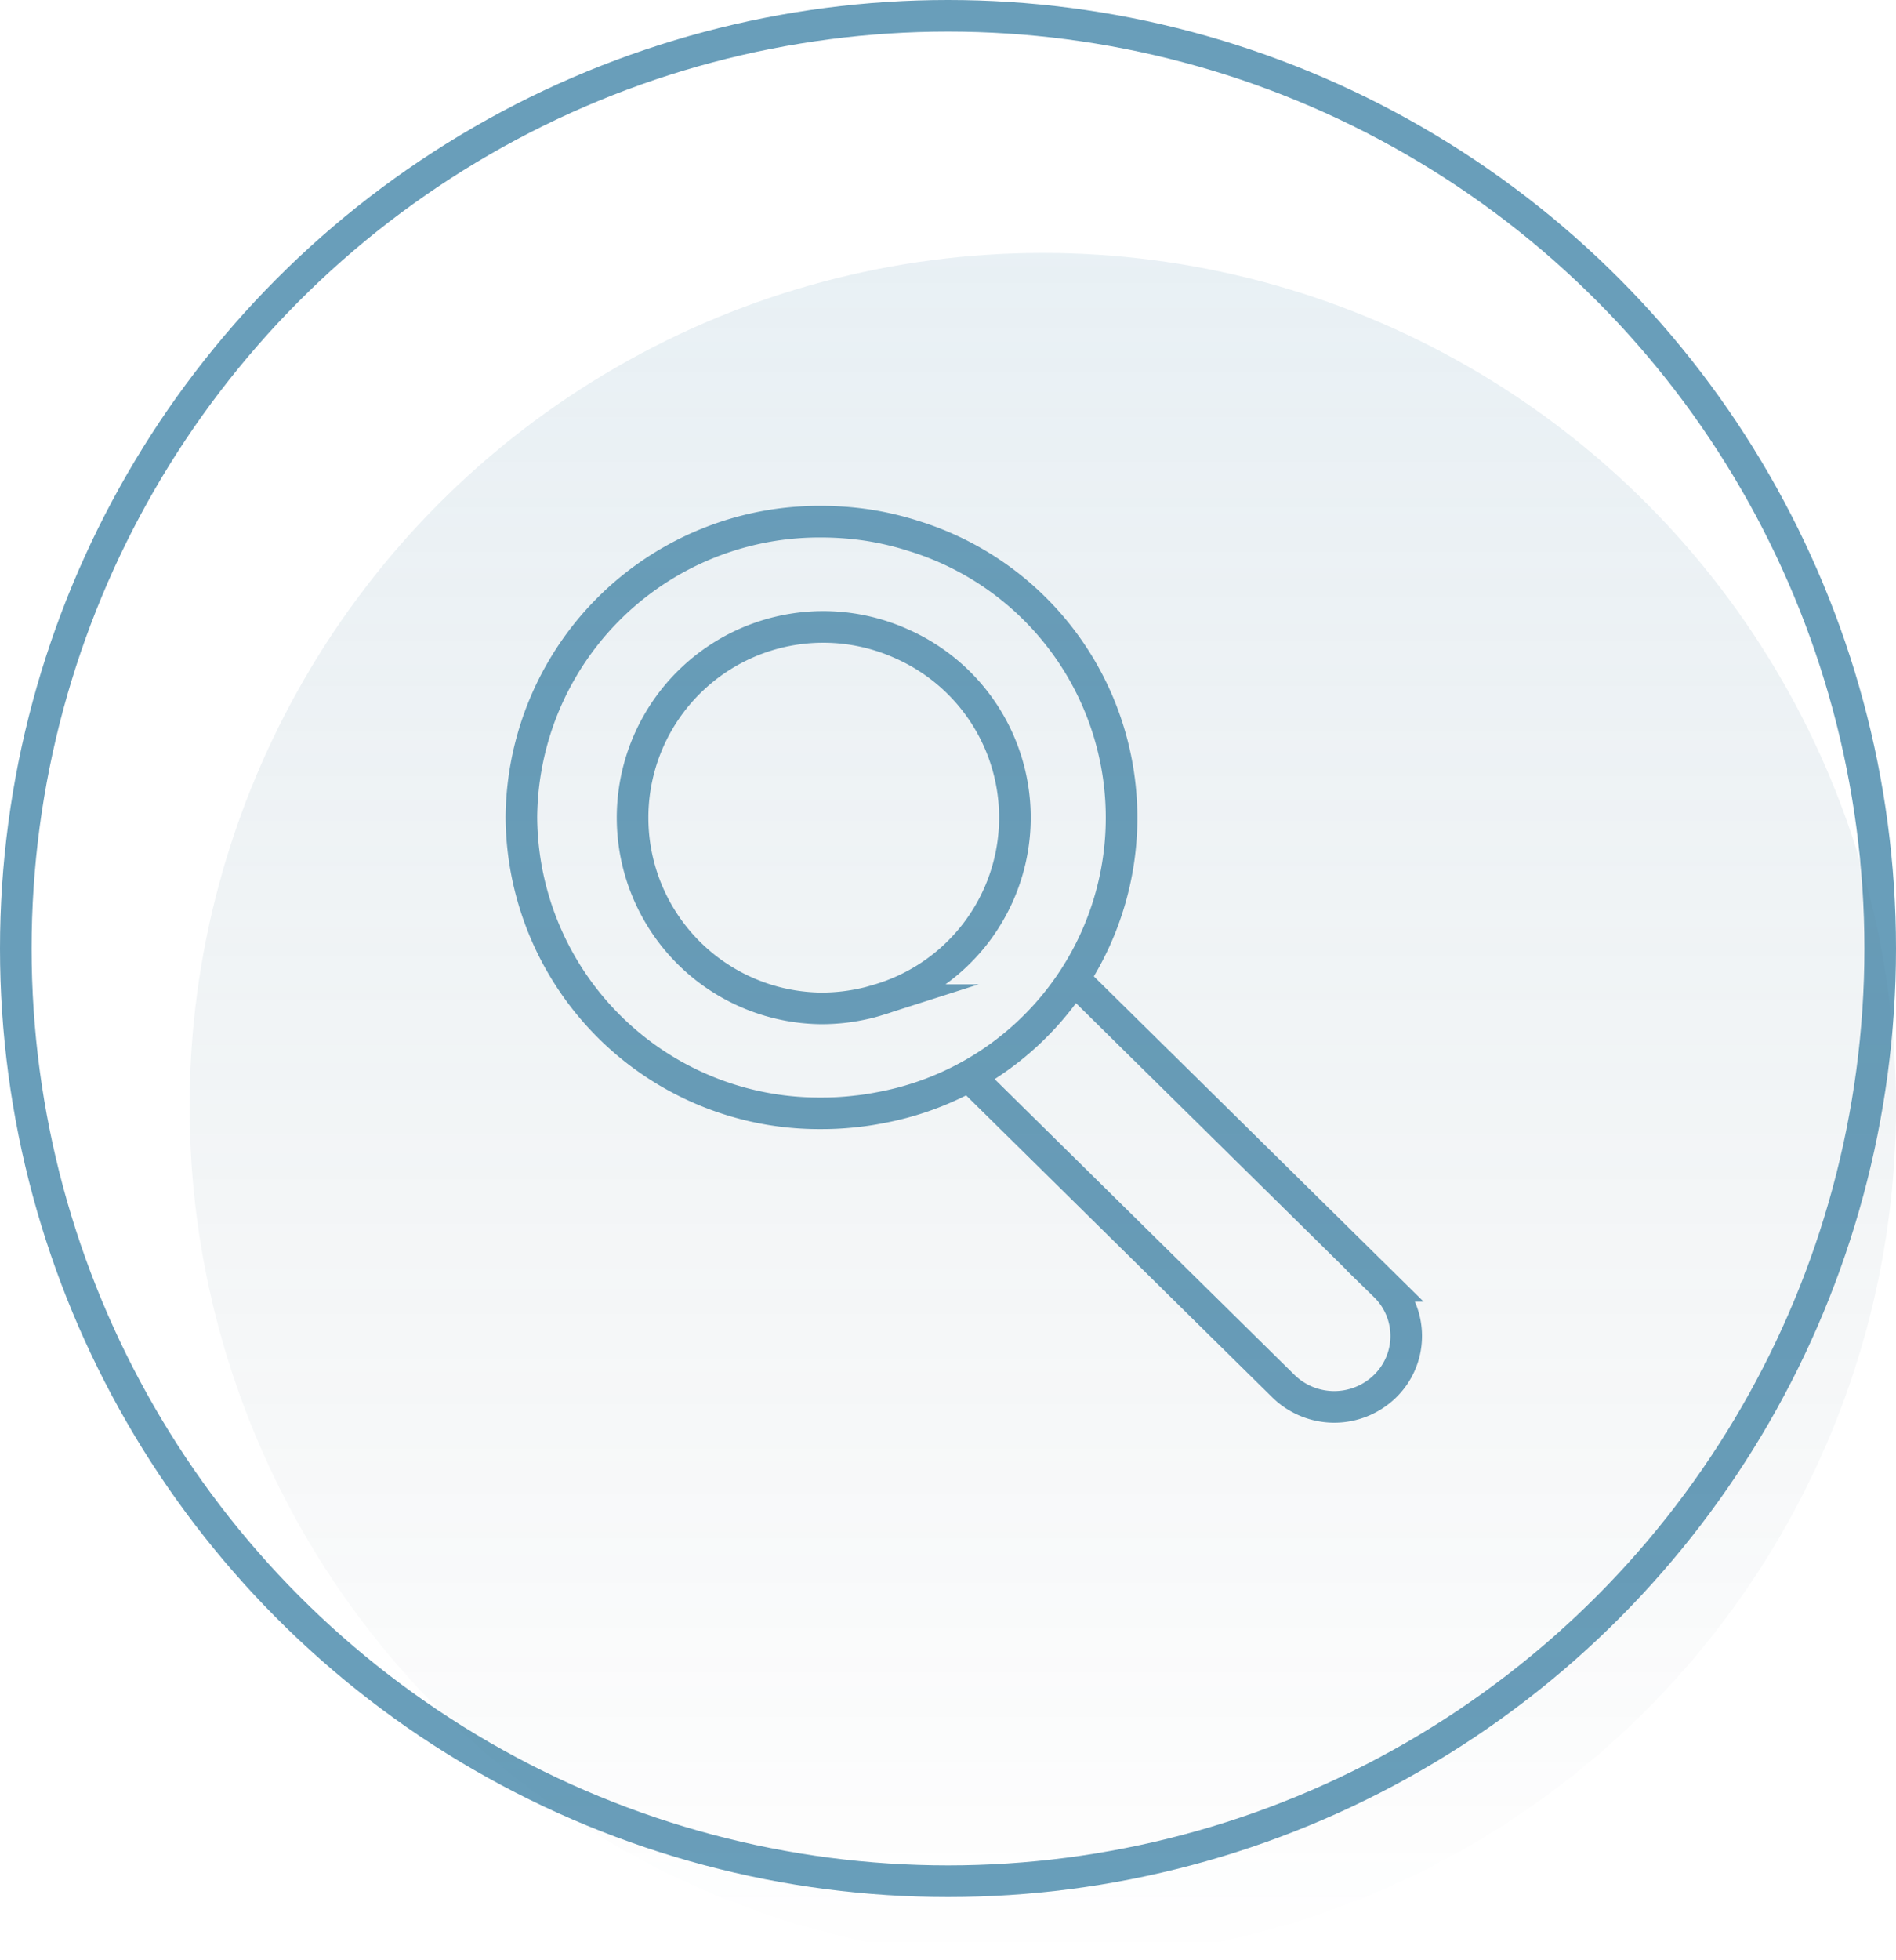 <svg xmlns="http://www.w3.org/2000/svg" xmlns:xlink="http://www.w3.org/1999/xlink" width="60" height="62" viewBox="0 0 60 62">
  <defs>
    <linearGradient id="linear-gradient" x1="0.5" x2="0.5" y2="1" gradientUnits="objectBoundingBox">
      <stop offset="0" stop-color="#699eba"/>
      <stop offset="1" stop-color="#354f5d" stop-opacity="0"/>
    </linearGradient>
  </defs>
  <g id="Gruppe_1818" data-name="Gruppe 1818" transform="translate(-784 -355)">
    <g id="Gruppe_1734" data-name="Gruppe 1734" transform="translate(72 -97)">
      <g id="Ellipse_329" data-name="Ellipse 329" transform="translate(712 452)" fill="none" stroke="#699eba" stroke-width="1">
        <circle cx="30" cy="30" r="30" stroke="none"/>
        <circle cx="30" cy="30" r="29.5" fill="none"/>
      </g>
      <g id="Gruppe_1724" data-name="Gruppe 1724">
        <path id="Pfad_347" data-name="Pfad 347" d="M13.415,1.453a9.525,9.525,0,0,0-1.4-.335A9.868,9.868,0,0,0,10.492,1,9.424,9.424,0,0,0,1,10.356a9.424,9.424,0,0,0,9.492,9.357,9.238,9.238,0,0,0,1.122-.065v0c.24-.025.476-.062.708-.107A9.325,9.325,0,0,0,13.415,1.453Zm-1.151,14.68c-.1.032-.207.061-.31.086a6.167,6.167,0,0,1-1.462.175A6.033,6.033,0,1,1,13.076,4.882a6.006,6.006,0,0,1-.812,11.251Z" transform="translate(727.5 467.5)" fill="none" stroke="#699eba" stroke-miterlimit="10" stroke-width="1"/>
        <path id="Pfad_348" data-name="Pfad 348" d="M18.464,15.442l9.868,9.728a2.216,2.216,0,0,1,0,3.172,2.3,2.3,0,0,1-3.218,0l-9.972-9.83" transform="translate(727.5 467.5)" fill="none" stroke="#699eba" stroke-miterlimit="10" stroke-width="1"/>
      </g>
    </g>
    <circle id="Ellipse_338" data-name="Ellipse 338" cx="27" cy="27" r="27" transform="translate(790 363)" opacity="0.15" fill="url(#linear-gradient)"/>
  </g>
</svg>
